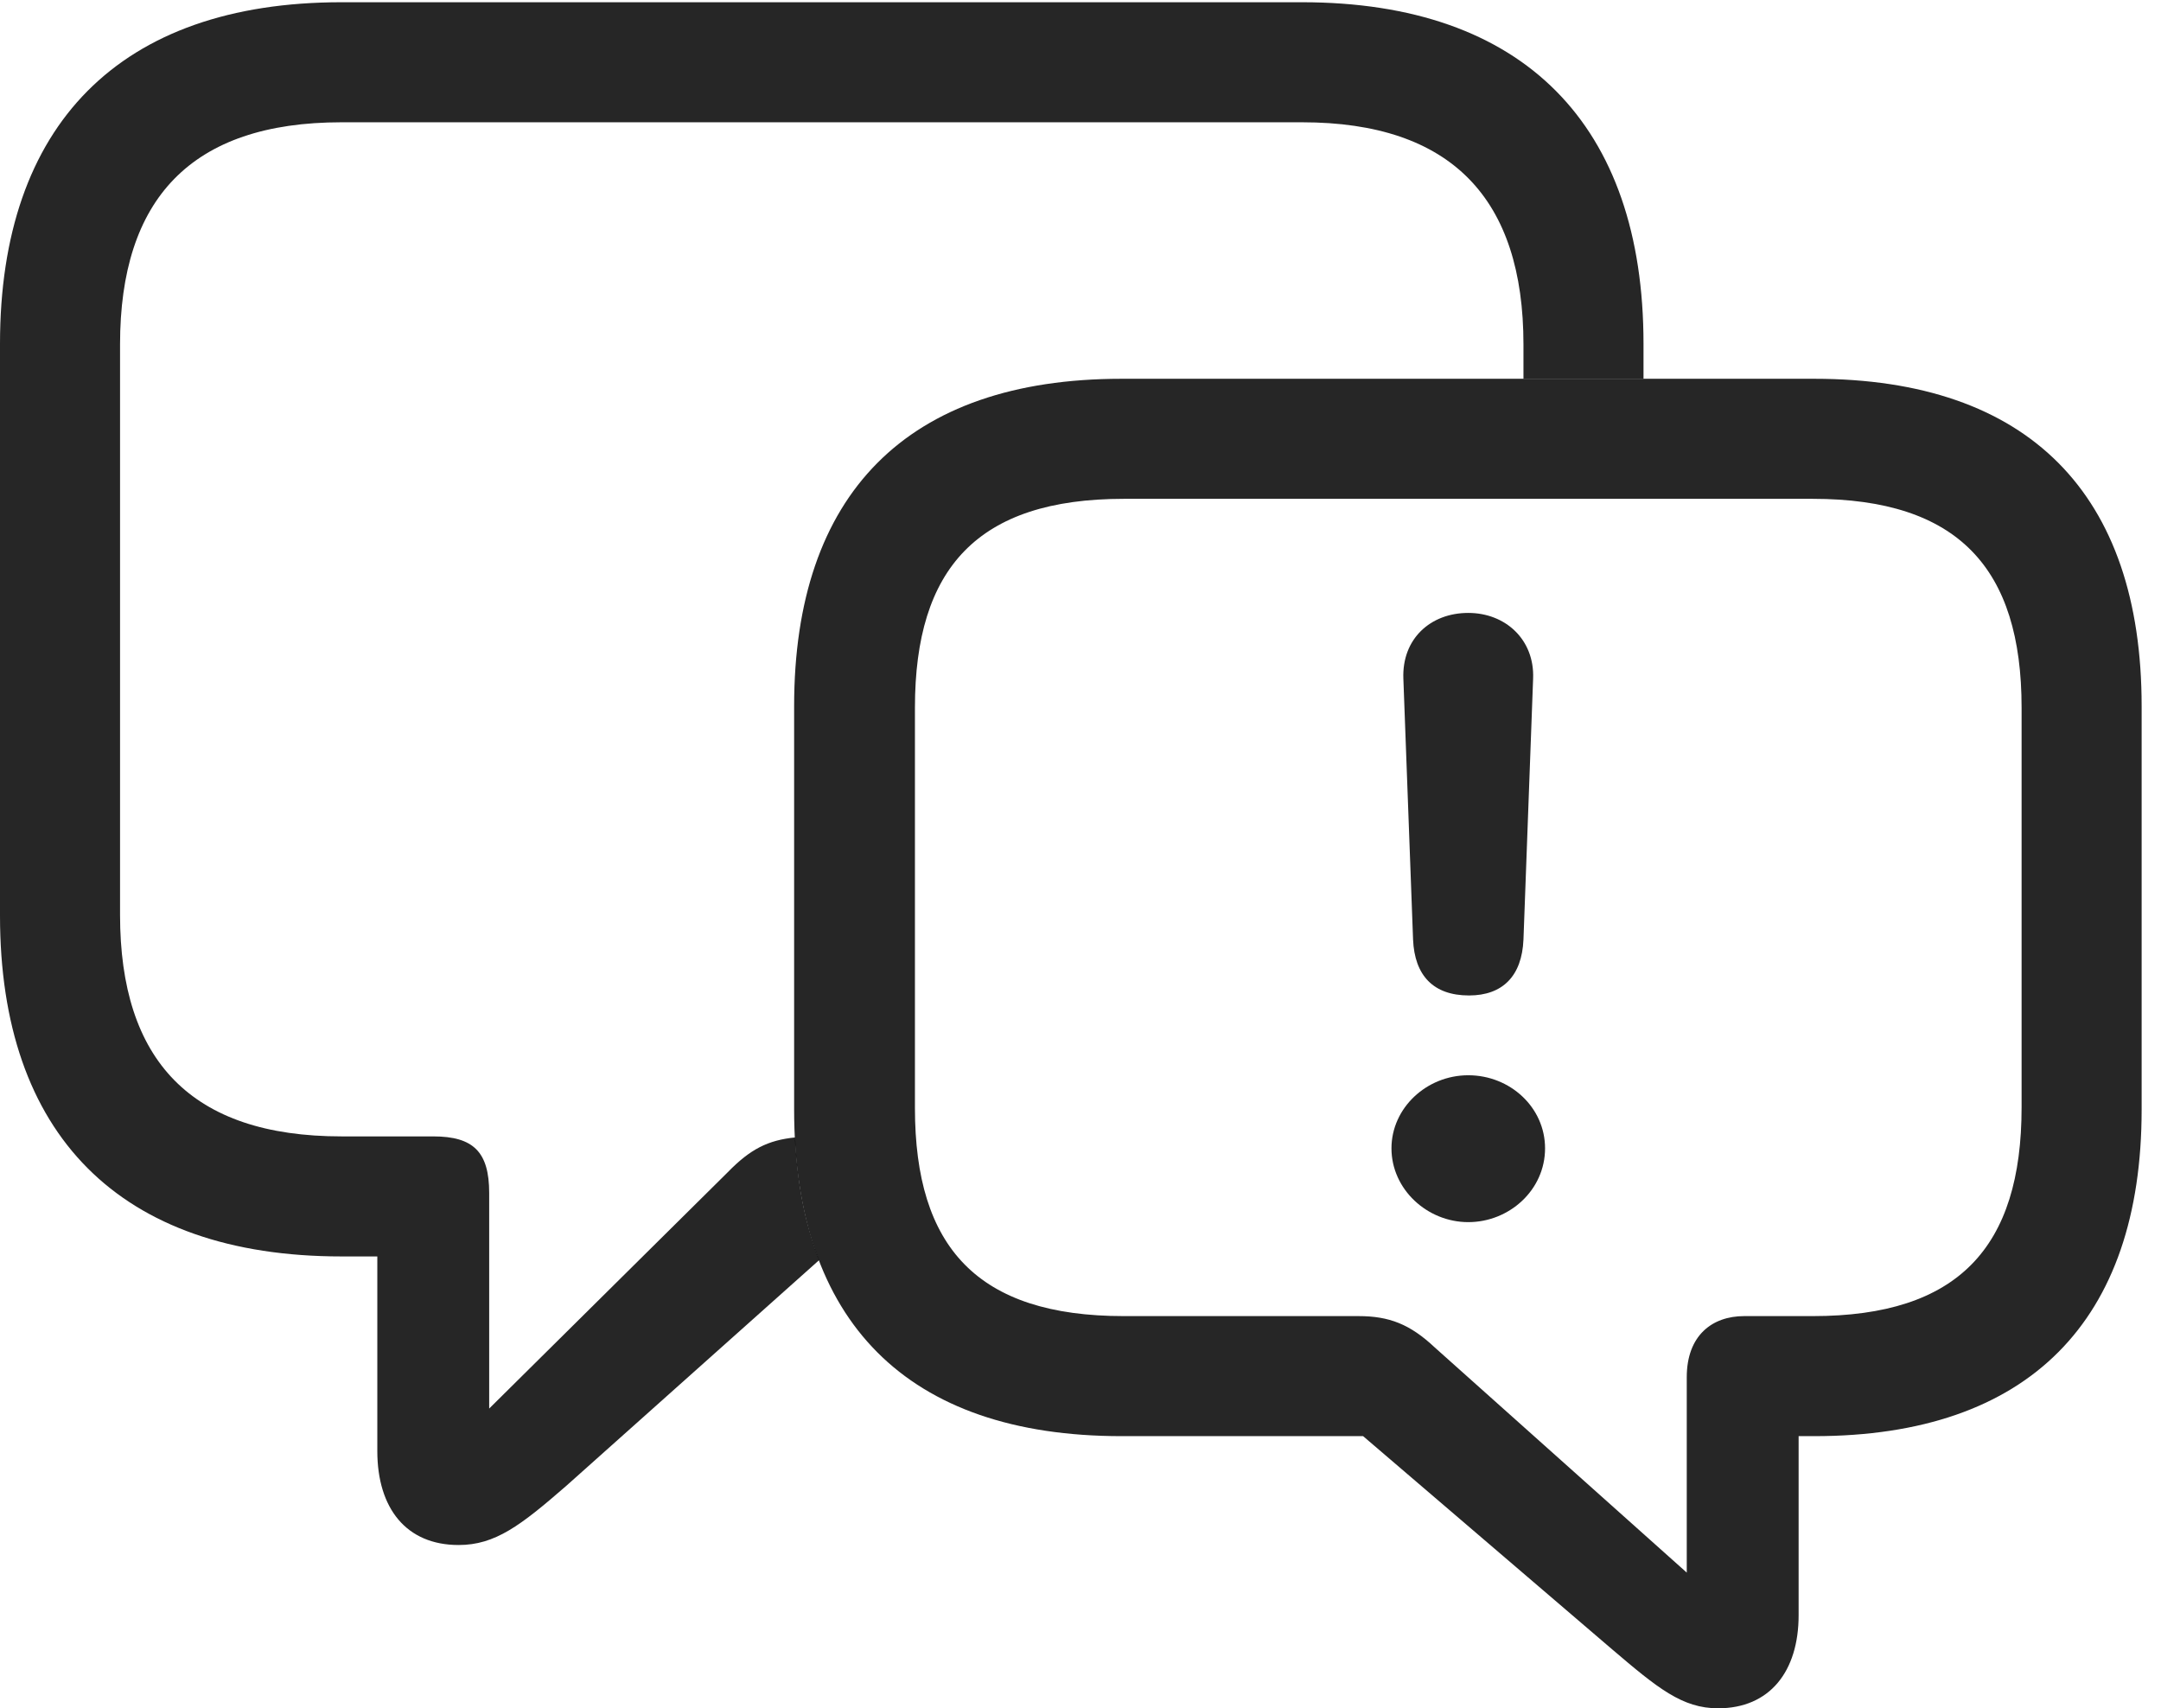 <?xml version="1.0" encoding="UTF-8"?>
<!--Generator: Apple Native CoreSVG 326-->
<!DOCTYPE svg
PUBLIC "-//W3C//DTD SVG 1.1//EN"
       "http://www.w3.org/Graphics/SVG/1.1/DTD/svg11.dtd">
<svg version="1.1" xmlns="http://www.w3.org/2000/svg" xmlns:xlink="http://www.w3.org/1999/xlink" viewBox="0 0 39.621 31.322">
 <g>
  <rect height="31.322" opacity="0" width="39.621" x="0" y="0"/>
  <path d="M30.133 6.303L30.133 6.945L27.932 6.945L27.932 6.316C27.932 3.65 26.619 2.242 23.871 2.242L6.262 2.242C3.5 2.242 2.201 3.65 2.201 6.316L2.201 16.775C2.201 19.441 3.5 20.836 6.262 20.836L7.943 20.836C8.682 20.836 8.969 21.123 8.969 21.875L8.969 25.826L13.344 21.492C13.755 21.07 14.08 20.905 14.578 20.855C14.615 21.702 14.763 22.453 15.019 23.104L10.377 27.248C9.543 27.973 9.078 28.328 8.408 28.328C7.451 28.328 6.918 27.658 6.918 26.605L6.918 23.037L6.262 23.037C2.188 23.037 0 20.795 0 16.789L0 6.303C0 2.297 2.188 0.041 6.262 0.041L23.871 0.041C27.945 0.041 30.133 2.297 30.133 6.303Z" fill="black" fill-opacity="0.85"/>
  <path d="M20.562 26.332L24.992 26.332L29.559 30.242C30.393 30.953 30.844 31.322 31.5 31.322C32.443 31.322 32.977 30.652 32.977 29.613L32.977 26.332L33.264 26.332C37.201 26.332 39.266 24.213 39.266 20.344L39.266 12.947C39.266 9.064 37.201 6.945 33.264 6.945L20.562 6.945C16.625 6.945 14.56 9.064 14.56 12.947L14.56 20.344C14.56 24.227 16.625 26.332 20.562 26.332ZM20.604 24.131C17.924 24.131 16.775 22.873 16.775 20.316L16.775 12.975C16.775 10.418 17.924 9.146 20.604 9.146L33.236 9.146C35.902 9.146 37.065 10.418 37.065 12.975L37.065 20.303C37.065 22.873 35.902 24.131 33.236 24.131L31.979 24.131C31.391 24.131 30.926 24.486 30.926 25.252L30.926 28.834L26.305 24.705C25.854 24.281 25.471 24.131 24.91 24.131Z" fill="black" fill-opacity="0.85"/>
  <path d="M26.934 18.252C27.549 18.252 27.904 17.896 27.932 17.227L28.109 12.441C28.137 11.73 27.604 11.238 26.92 11.238C26.223 11.238 25.703 11.717 25.73 12.441L25.908 17.227C25.936 17.883 26.277 18.252 26.934 18.252ZM26.92 22.408C27.672 22.408 28.328 21.82 28.328 21.055C28.328 20.303 27.686 19.715 26.92 19.715C26.154 19.715 25.512 20.316 25.512 21.055C25.512 21.807 26.168 22.408 26.92 22.408Z" fill="black" fill-opacity="0.85"/>
 </g>
</svg>
